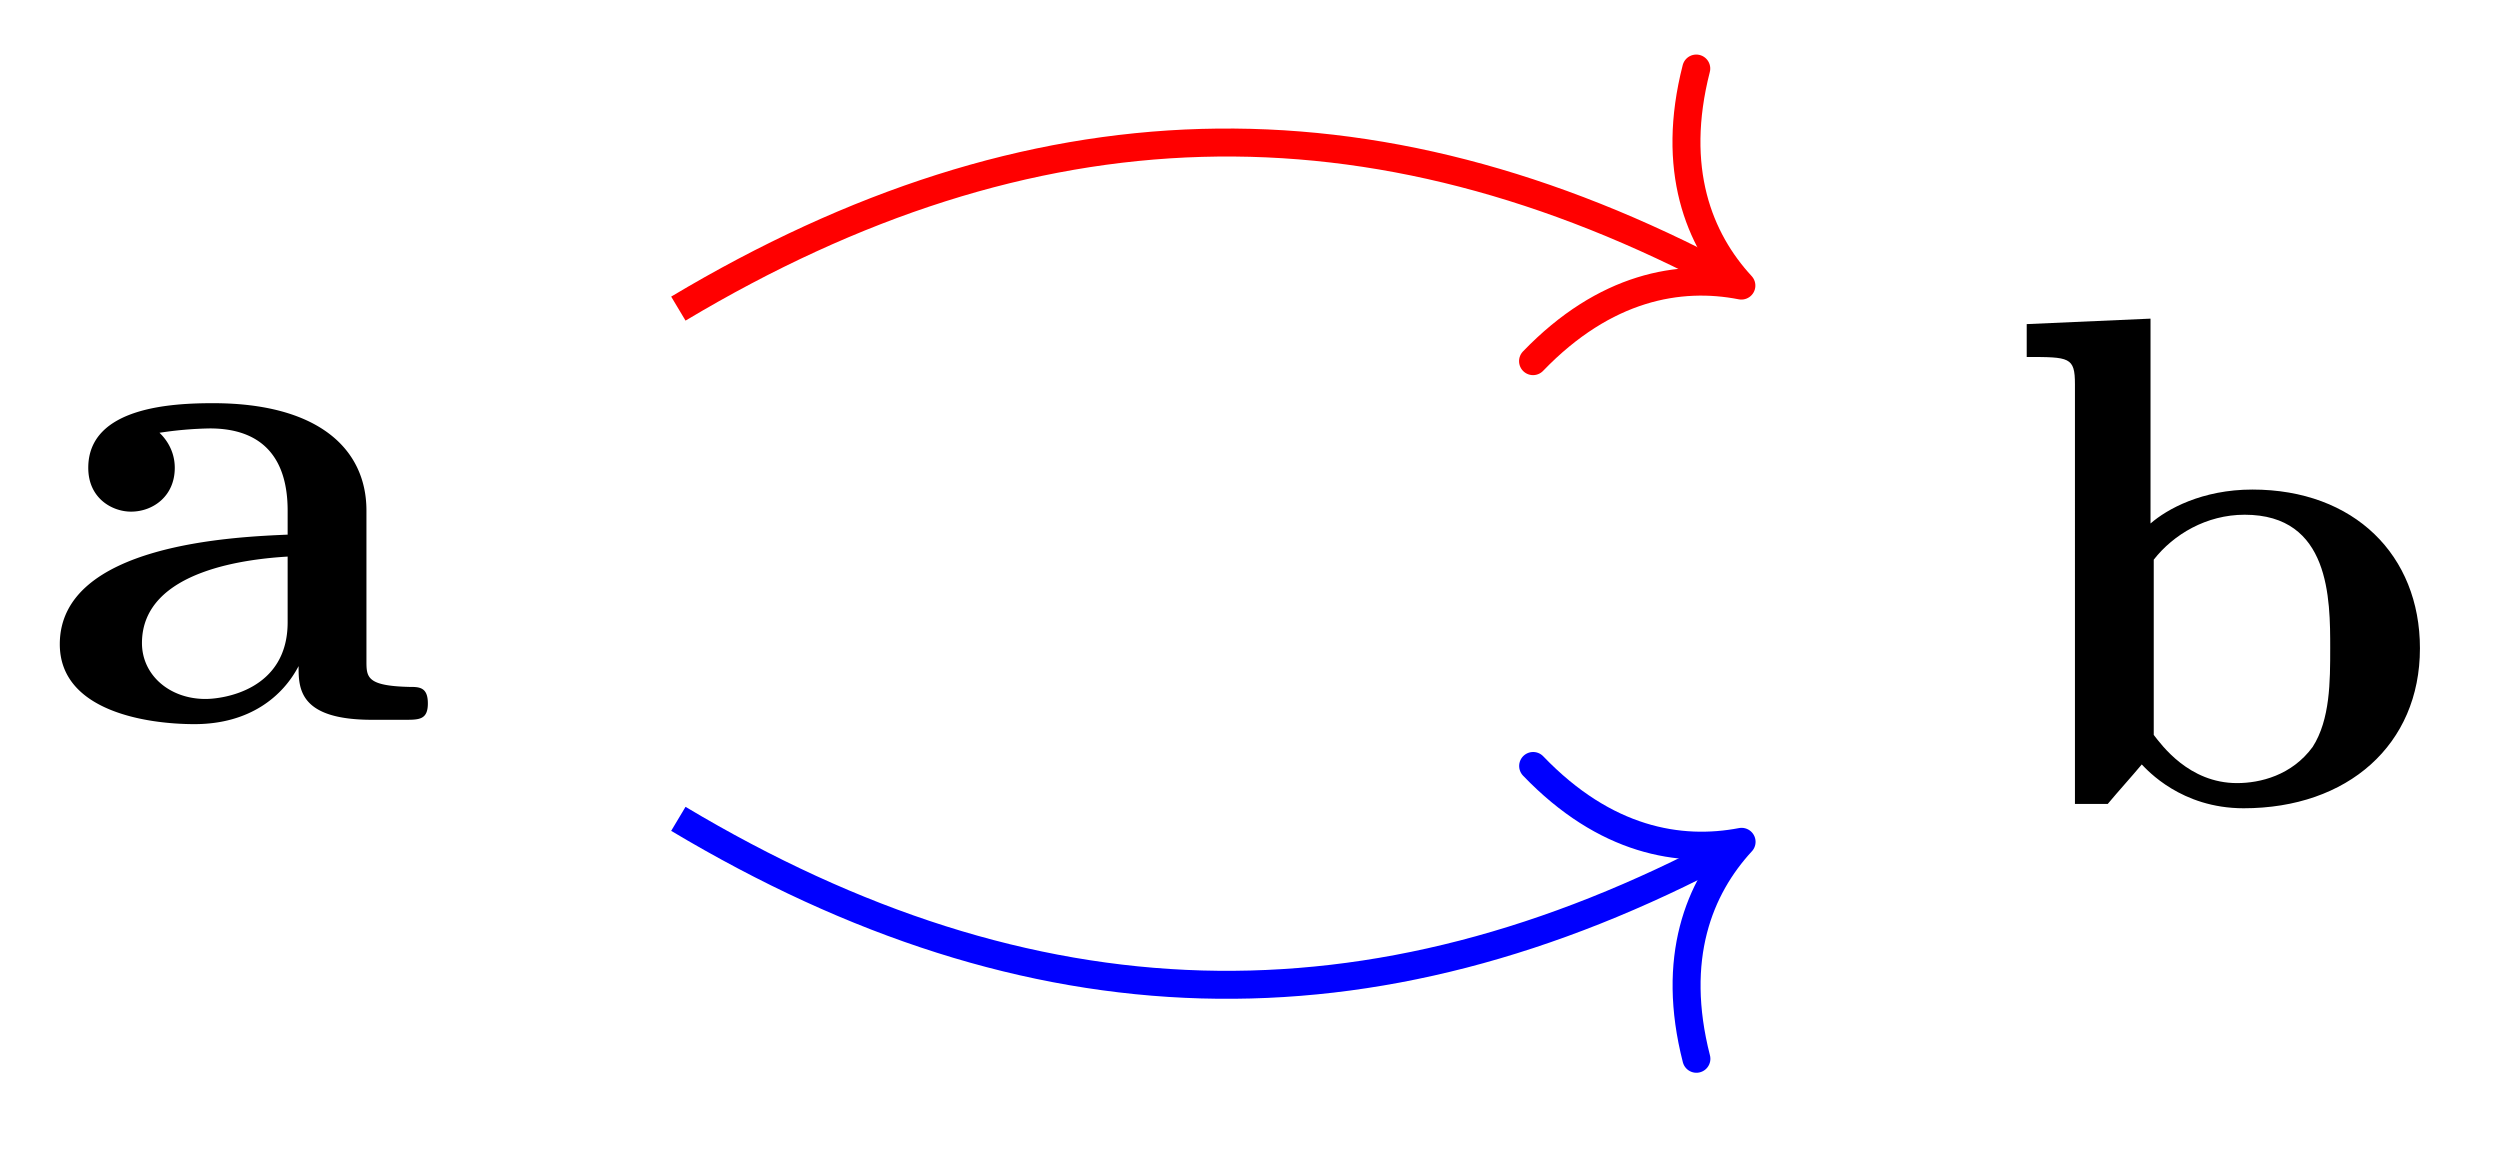 <svg xmlns="http://www.w3.org/2000/svg" xmlns:xlink="http://www.w3.org/1999/xlink" width="47.547" height="22.059" viewBox="0 0 35.66 16.544" version="1.2"><defs><symbol overflow="visible" id="a"><path style="stroke:none" d="M5.516-.234c0-.235-.125-.235-.266-.235-.61-.015-.61-.14-.61-.375v-2.14c0-.891-.702-1.532-2.187-1.532-.562 0-1.781.047-1.781.922 0 .438.344.625.61.625.312 0 .624-.219.624-.625 0-.297-.187-.469-.218-.5a5.28 5.28 0 0 1 .718-.062c.75 0 1.11.422 1.11 1.172v.343c-.72.032-3.25.125-3.25 1.563C.266-.125 1.5.062 2.187.062c.797 0 1.266-.406 1.485-.828 0 .313 0 .766 1.047.766h.468c.204 0 .329 0 .329-.234Zm-2-1.157c0 .97-.922 1.094-1.172 1.094-.516 0-.906-.344-.906-.797 0-1.062 1.578-1.203 2.078-1.234Zm0 0"/></symbol><symbol overflow="visible" id="b"><path style="stroke:none" d="M5.984-2.219c0-1.328-.937-2.265-2.39-2.265-.719 0-1.219.28-1.453.484v-2.922l-1.766.078v.469c.61 0 .688 0 .688.39V0h.468c.157-.188.328-.375.485-.563.078.079.562.625 1.453.625 1.484 0 2.515-.906 2.515-2.28Zm-1.28 0c0 .469 0 1.016-.25 1.406-.298.407-.75.516-1.079.516-.688 0-1.078-.547-1.188-.687v-2.5c.282-.36.75-.641 1.297-.641 1.22 0 1.22 1.203 1.22 1.906Zm0 0"/></symbol><clipPath id="c"><path d="M4 6h27v10.316H4Zm0 0"/></clipPath></defs><use xlink:href="#a" x=".587" y="10.267" style="fill:#000;fill-opacity:1"/><use xlink:href="#b" x="28.534" y="11.467" style="fill:#000;fill-opacity:1"/><path style="fill:none;stroke-width:.399;stroke-linecap:butt;stroke-linejoin:miter;stroke:red;stroke-opacity:1;stroke-miterlimit:10" d="M6.305 3.638c5.039 3.011 9.87 3.152 14.984.422" transform="matrix(1 0 0 -1 3.371 8.04)"/><path style="fill:none;stroke-width:.399;stroke-linecap:round;stroke-linejoin:round;stroke:red;stroke-opacity:1;stroke-miterlimit:10" d="M-2.072 2.391C-1.693.957-.85.278-.001 0-.852-.278-1.694-.958-2.072-2.39" transform="matrix(.873 .487 .487 -.873 24.84 4.074)"/><g clip-path="url(#c)"><path style="fill:none;stroke-width:.399;stroke-linecap:butt;stroke-linejoin:miter;stroke:#00f;stroke-opacity:1;stroke-miterlimit:10" d="M6.305-3.64c5.039-3.011 9.87-3.148 14.984-.422" transform="matrix(1 0 0 -1 3.371 8.04)"/></g><path style="fill:none;stroke-width:.399;stroke-linecap:round;stroke-linejoin:round;stroke:#00f;stroke-opacity:1;stroke-miterlimit:10" d="M-2.071 2.392C-1.695.956-.851.28-.001-.001c-.85-.279-1.691-.954-2.07-2.389" transform="scale(1 -1) rotate(29.143 35.515 41.78)"/></svg>